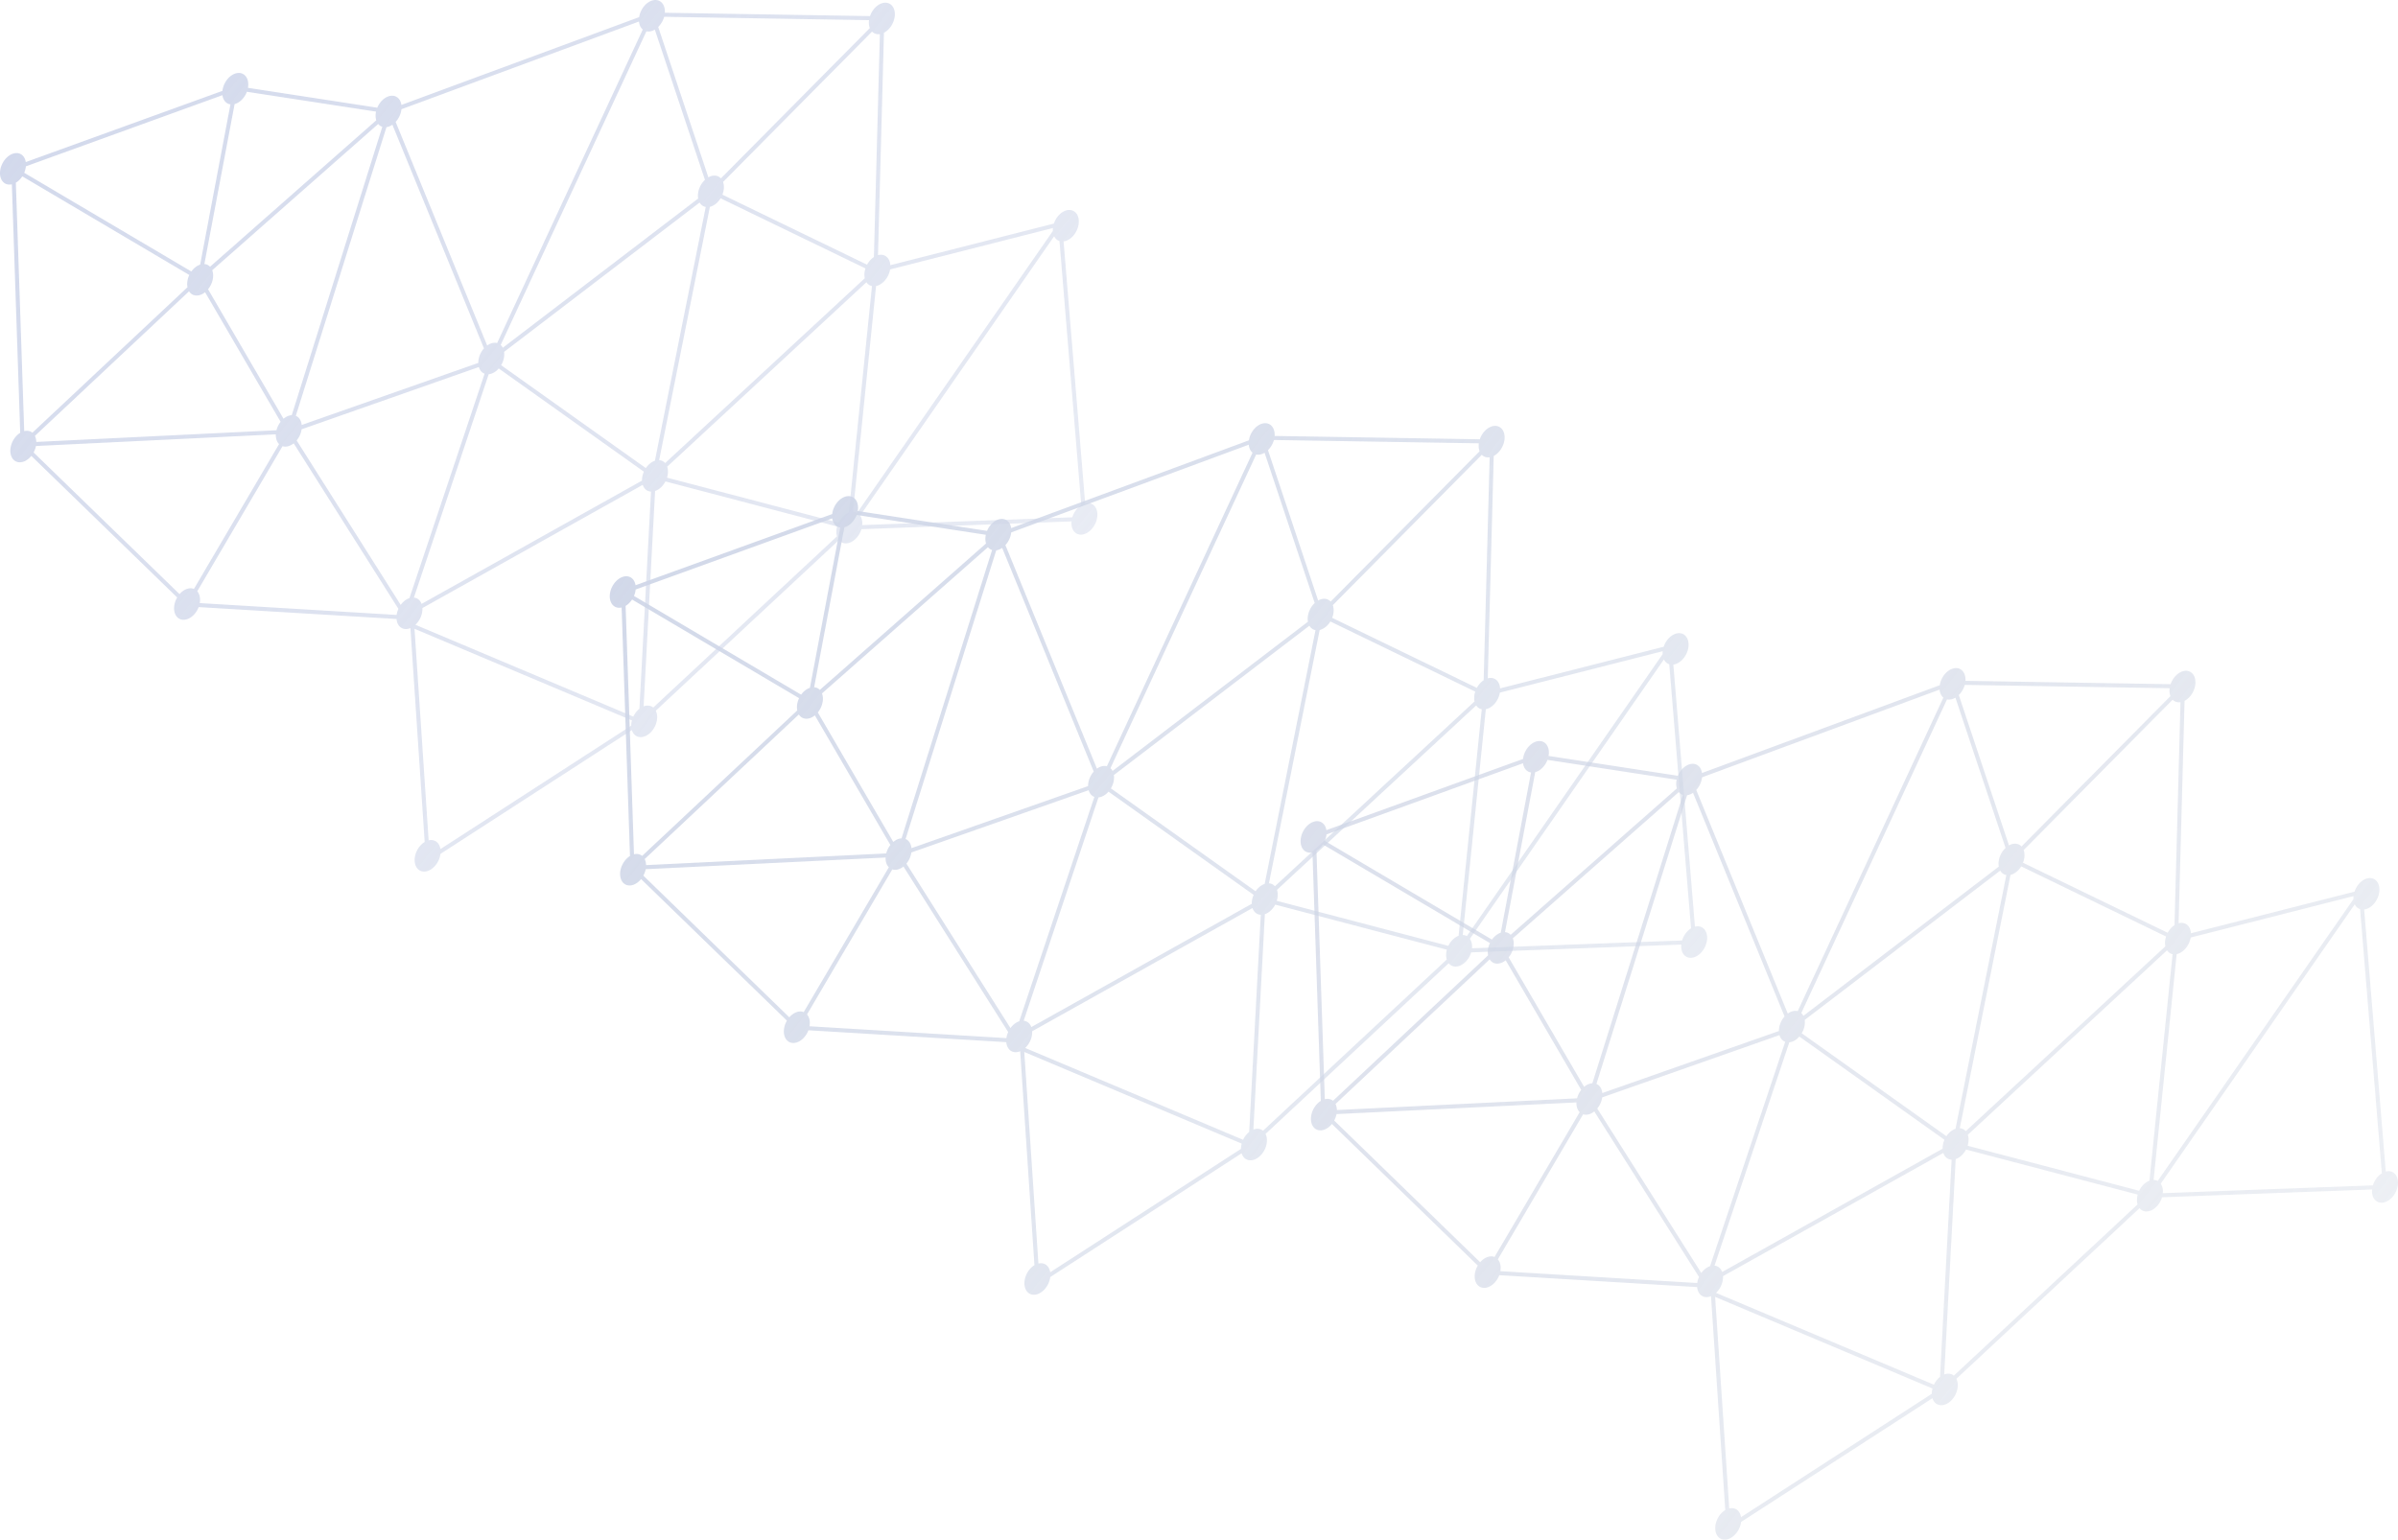 <svg xmlns="http://www.w3.org/2000/svg" xmlns:xlink="http://www.w3.org/1999/xlink" width="591.657" height="379.995"><defs><linearGradient id="c"><stop offset="0" stop-color="#cfd6e8" stop-opacity=".984"/><stop offset="1" stop-color="#ced6e5" stop-opacity=".388"/></linearGradient><linearGradient id="a"><stop offset="0" stop-color="#d0d7eb" stop-opacity=".984"/><stop offset="1" stop-color="#cfd6e8" stop-opacity=".392"/></linearGradient><linearGradient id="b"><stop offset="0" stop-color="#cfd5e6" stop-opacity=".788"/><stop offset="1" stop-color="#cfd6e2" stop-opacity=".314"/></linearGradient><linearGradient xlink:href="#a" id="d" gradientUnits="userSpaceOnUse" x1="1.561" y1="2.242" x2="264.572" y2="210.215" gradientTransform="translate(-.343 -1.005)"/><linearGradient xlink:href="#b" id="e" gradientUnits="userSpaceOnUse" x1="1.561" y1="2.242" x2="264.572" y2="210.215" gradientTransform="translate(320.553 163.882)"/><linearGradient xlink:href="#c" id="f" gradientUnits="userSpaceOnUse" x1="1.561" y1="2.242" x2="264.572" y2="210.215" gradientTransform="translate(150.105 103.439)"/></defs><path d="M161.641 0a2.925 4.105 27.053 00-3.402 2.561 2.925 4.105 27.053 00-.541 1.67L99.04 25.897a2.925 4.105 27.053 00-1.3-2.037 2.925 4.105 27.053 00-4.472 2.326 2.925 4.105 27.053 00-.18.395l-31.908-4.9a2.925 4.105 27.053 00-1.26-3.442 2.925 4.105 27.053 00-4.472 2.326 2.925 4.105 27.053 00-.568 1.864L6.36 39.999a2.925 4.105 27.053 00-1.289-1.984 2.925 4.105 27.053 00-4.47 2.326 2.925 4.105 27.053 00.736 4.986 2.925 4.105 27.053 001.588.164l2.062 61.33a2.925 4.105 27.053 00-1.838 2.055 2.925 4.105 27.053 00.738 4.986 2.925 4.105 27.053 003.838-1.35l35.989 34.944a2.925 4.105 27.053 00-.163.293 2.925 4.105 27.053 00.739 4.986 2.925 4.105 27.053 004.472-2.326 2.925 4.105 27.053 00.254-.576l48.817 2.936a2.925 4.105 27.053 001.318 2.248 2.925 4.105 27.053 002.108-.002l3.521 52.794a2.925 4.105 27.053 00-1.875 2.079 2.925 4.105 27.053 00.738 4.986 2.925 4.105 27.053 004.471-2.326 2.925 4.105 27.053 00.564-1.807l47.217-30.547a2.925 4.105 27.053 001.176 1.496 2.925 4.105 27.053 004.473-2.326 2.925 4.105 27.053 00.254-3.953l45.191-42.115a2.925 4.105 27.053 00.701.576 2.925 4.105 27.053 004.473-2.324 2.925 4.105 27.053 00.377-.942l51.836-1.925a2.925 4.105 27.053 001.312 3.037 2.925 4.105 27.053 004.473-2.327 2.925 4.105 27.053 00-.738-4.986 2.925 4.105 27.053 00-1.68-.146l-5.328-64.676a2.925 4.105 27.053 003.158-2.537 2.925 4.105 27.053 00-.738-4.987 2.925 4.105 27.053 00-4.473 2.325 2.925 4.105 27.053 00-.33.799l-40.36 10.267a2.925 4.105 27.053 00-1.326-2.34 2.925 4.105 27.053 00-1.716-.136l1.47-54.891a2.925 4.105 27.053 002.086-2.195A2.925 4.105 27.053 00219.448.9a2.925 4.105 27.053 00-4.473 2.324 2.925 4.105 27.053 00-.314.749l-50.625-.825a2.925 4.105 27.053 00-1.324-2.914 2.925 4.105 27.053 00-1.07-.234zm2.225 4.147l50.557.825a2.925 4.105 27.053 00.189 1.955l-36.746 37.101a2.925 4.105 27.053 00-.594-.457 2.925 4.105 27.053 00-2.496.192L162.4 6.653a2.925 4.105 27.053 001.05-1.431 2.925 4.105 27.053 00.417-1.075zm-6.207 1.164a2.925 4.105 27.053 00.932 1.973l-35.938 77.387a2.925 4.105 27.053 00-2.455.597l-22.58-55.181a2.925 4.105 27.053 00.861-1.24 2.925 4.105 27.053 00.57-1.887zm3.904 1.993l12.367 37.084a2.925 4.105 27.053 00-1.13 1.507 2.925 4.105 27.053 00-.534 3.1l-48.21 36.834a2.925 4.105 27.053 00-.522-.684l35.955-77.418a2.925 4.105 27.053 002.074-.423zm53.596.492a2.925 4.105 27.053 00.555.418 2.925 4.105 27.053 001.378.205l-1.474 55.023a2.925 4.105 27.053 00-1.684 1.885L178.24 48.042a2.925 4.105 27.053 00.158-3.127zM60.91 22.65l31.873 4.895a2.925 4.105 27.053 00.053 2.146l-41.01 36.141a2.925 4.105 27.053 00-.574-.438 2.925 4.105 27.053 00-.827-.224l7.461-39.479a2.925 4.105 27.053 002.772-2.465 2.925 4.105 27.053 00.252-.576zm-6.028.838a2.925 4.105 27.053 001.303 2.063 2.925 4.105 27.053 00.672.207L49.382 65.31a2.925 4.105 27.053 00-2.168 1.696L5.974 42.642a2.925 4.105 27.053 00.411-1.588zm38.43 7.115a2.925 4.105 27.053 00.694.569 2.925 4.105 27.053 00.322.127l-22.34 71.164a2.925 4.105 27.053 00-2.031.89L51.335 71.386a2.925 4.105 27.053 00.656-1.004 2.925 4.105 27.053 00.37-3.688zm3.506.178l22.59 55.205a2.925 4.105 27.053 00-.799 1.168 2.925 4.105 27.053 00-.598 2.418L74.44 104.886a2.925 4.105 27.053 00-1.314-2.196 2.925 4.105 27.053 00-.139-.06l22.367-71.248a2.925 4.105 27.053 001.465-.6zM5.503 43.524L46.71 67.87a2.925 4.105 27.053 00-.45 3.02L7.99 106.796a2.925 4.105 27.053 00-.367-.246 2.925 4.105 27.053 00-1.649-.15L3.911 45.09a2.925 4.105 27.053 001.592-1.566zm172.29 5.416l35.745 17.309a2.925 4.105 27.053 00-.172 2.426l-49.256 45.619a2.925 4.105 27.053 00-.637-.504 2.925 4.105 27.053 00-.838-.225l12.516-62.523a2.925 4.105 27.053 002.643-2.102zm-5.173 1.045a2.925 4.105 27.053 00.918.897 2.925 4.105 27.053 00.588.193l-12.541 62.637a2.925 4.105 27.053 00-2.237 1.818l-35.705-25.398a2.925 4.105 27.053 00.176-.315 2.925 4.105 27.053 00.555-2.974zm87.172 6.291a2.925 4.105 27.053 00-.02.735l-48.303 69.576a2.925 4.105 27.053 00-.044-.028 2.925 4.105 27.053 00-.967-.228l5.691-55.734a2.925 4.105 27.053 002.936-2.5 2.925 4.105 27.053 00.527-1.598zm.299 2.028a2.925 4.105 27.053 001.01 1.068 2.925 4.105 27.053 00.304.121l5.371 65.19a2.925 4.105 27.053 00-1.824 2.046 2.925 4.105 27.053 00-.379.942l-51.836 1.928a2.925 4.105 27.053 00-.521-2.338zm-46.315 11.355a2.925 4.105 27.053 00.836.764 2.925 4.105 27.053 00.53.181l-5.712 55.913a2.925 4.105 27.053 00-2.478 2.369 2.925 4.105 27.053 00-.055.115l-42.326-11.113a2.925 4.105 27.053 00.047-2.705zM46.647 71.895a2.925 4.105 27.053 00.871.813 2.925 4.105 27.053 003.082-.592l18.637 31.99a2.925 4.105 27.053 00-.584.91 2.925 4.105 27.053 00-.44 1.172l-59.257 2.885a2.925 4.105 27.053 00-.344-1.49zm71.506 18.688a2.925 4.105 27.053 001.193 1.559 2.925 4.105 27.053 00.22.095l-18.54 55.38a2.925 4.105 27.053 00-2.16 1.677l-25.674-40.592a2.925 4.105 27.053 00.672-1.025 2.925 4.105 27.053 00.55-1.725zm4.904.36l35.805 25.47a2.925 4.105 27.053 00-.457 2.203l-54.395 30.432a2.925 4.105 27.053 00-1.125-1.344 2.925 4.105 27.053 00-.76-.223l18.452-55.119a2.925 4.105 27.053 002.48-1.42zm-55 16.253a2.925 4.105 27.053 00.797 2.408L47.85 145.347a2.925 4.105 27.053 00-3.549 1.289L8.288 111.665a2.925 4.105 27.053 00.07-.129 2.925 4.105 27.053 00.508-1.459zm4.407 2.223l25.836 40.85a2.925 4.105 27.053 00-.44 1.5l-48.572-2.922a2.925 4.105 27.053 00-.621-2.916l21.039-35.803a2.925 4.105 27.053 002.758-.71zm91.722 9.402l42.354 11.121a2.925 4.105 27.053 00-.028 2.428l-45.337 42.256a2.925 4.105 27.053 00-.37-.248 2.925 4.105 27.053 00-2.005-.041l2.832-53.158a2.925 4.105 27.053 002.554-2.358zm-5.605.84a2.925 4.105 27.053 001.158 1.441 2.925 4.105 27.053 00.885.227l-2.86 53.606a2.925 4.105 27.053 00-1.43 1.769 2.925 4.105 27.053 00-.076.158l-53.765-22.664a2.925 4.105 27.053 001.13-1.508 2.925 4.105 27.053 00.593-2.613zm-56.307 35.53l53.637 22.61a2.925 4.105 27.053 00-.174 1.305l-47.07 30.454a2.925 4.105 27.053 00-1.29-1.999 2.925 4.105 27.053 00-1.62-.156z" fill="url(#d)"/><path d="M482.538 164.888a2.925 4.105 27.053 00-3.403 2.56 2.925 4.105 27.053 00-.54 1.67l-58.66 21.667a2.925 4.105 27.053 00-1.298-2.037 2.925 4.105 27.053 00-4.473 2.326 2.925 4.105 27.053 00-.18.394l-31.907-4.9a2.925 4.105 27.053 00-1.26-3.441 2.925 4.105 27.053 00-4.473 2.326 2.925 4.105 27.053 00-.568 1.863l-48.52 17.57a2.925 4.105 27.053 00-1.289-1.984 2.925 4.105 27.053 00-4.47 2.326 2.925 4.105 27.053 00.736 4.986 2.925 4.105 27.053 001.588.164l2.062 61.33a2.925 4.105 27.053 00-1.838 2.055 2.925 4.105 27.053 00.739 4.987 2.925 4.105 27.053 003.837-1.35l35.989 34.943a2.925 4.105 27.053 00-.162.293 2.925 4.105 27.053 00.738 4.987 2.925 4.105 27.053 004.473-2.327 2.925 4.105 27.053 00.253-.576l48.817 2.936a2.925 4.105 27.053 001.318 2.248 2.925 4.105 27.053 002.108-.002l3.521 52.795a2.925 4.105 27.053 00-1.875 2.078 2.925 4.105 27.053 00.738 4.986 2.925 4.105 27.053 004.471-2.326 2.925 4.105 27.053 00.565-1.807l47.216-30.546a2.925 4.105 27.053 001.176 1.496 2.925 4.105 27.053 004.473-2.327 2.925 4.105 27.053 00.254-3.953l45.191-42.115a2.925 4.105 27.053 00.701.576 2.925 4.105 27.053 004.473-2.324 2.925 4.105 27.053 00.377-.941l51.836-1.926a2.925 4.105 27.053 001.312 3.037 2.925 4.105 27.053 004.473-2.326 2.925 4.105 27.053 00-.738-4.987 2.925 4.105 27.053 00-1.68-.146l-5.328-64.676a2.925 4.105 27.053 003.158-2.537 2.925 4.105 27.053 00-.738-4.986 2.925 4.105 27.053 00-4.473 2.324 2.925 4.105 27.053 00-.33.799l-40.36 10.267a2.925 4.105 27.053 00-1.325-2.34 2.925 4.105 27.053 00-1.717-.136l1.47-54.89a2.925 4.105 27.053 002.086-2.196 2.925 4.105 27.053 00-.738-4.986 2.925 4.105 27.053 00-4.473 2.324 2.925 4.105 27.053 00-.314.748l-50.625-.824a2.925 4.105 27.053 00-1.324-2.914 2.925 4.105 27.053 00-1.07-.235zm2.224 4.147l50.557.824a2.925 4.105 27.053 00.19 1.955l-36.747 37.102a2.925 4.105 27.053 00-.594-.457 2.925 4.105 27.053 00-2.496.191l-12.377-37.11a2.925 4.105 27.053 001.051-1.431 2.925 4.105 27.053 00.416-1.074zm-6.207 1.164a2.925 4.105 27.053 00.932 1.972l-35.938 77.387a2.925 4.105 27.053 00-2.455.598l-22.58-55.182a2.925 4.105 27.053 00.861-1.24 2.925 4.105 27.053 00.57-1.887zm3.904 1.992l12.368 37.084a2.925 4.105 27.053 00-1.131 1.508 2.925 4.105 27.053 00-.533 3.1l-48.211 36.833a2.925 4.105 27.053 00-.522-.683l35.955-77.418a2.925 4.105 27.053 002.074-.424zm53.596.492a2.925 4.105 27.053 00.555.418 2.925 4.105 27.053 001.379.205l-1.475 55.024a2.925 4.105 27.053 00-1.684 1.884l-35.695-17.285a2.925 4.105 27.053 00.158-3.127zM381.807 187.54l31.873 4.894a2.925 4.105 27.053 00.053 2.147l-41.01 36.14a2.925 4.105 27.053 00-.574-.437 2.925 4.105 27.053 00-.826-.225l7.46-39.478a2.925 4.105 27.053 002.772-2.465 2.925 4.105 27.053 00.252-.576zm-6.027.838a2.925 4.105 27.053 001.302 2.062 2.925 4.105 27.053 00.672.207l-7.476 39.553a2.925 4.105 27.053 00-2.168 1.695l-41.24-24.365a2.925 4.105 27.053 00.412-1.588zm38.43 7.115a2.925 4.105 27.053 00.693.568 2.925 4.105 27.053 00.322.127l-22.34 71.164a2.925 4.105 27.053 00-2.031.89l-18.623-31.968a2.925 4.105 27.053 00.656-1.004 2.925 4.105 27.053 00.37-3.687zm3.505.177l22.59 55.206a2.925 4.105 27.053 00-.799 1.168 2.925 4.105 27.053 00-.597 2.418l-43.573 15.312a2.925 4.105 27.053 00-1.314-2.195 2.925 4.105 27.053 00-.139-.06l22.367-71.249a2.925 4.105 27.053 001.465-.6zM326.4 208.412l41.207 24.345a2.925 4.105 27.053 00-.45 3.02l-38.27 35.906a2.925 4.105 27.053 00-.368-.246 2.925 4.105 27.053 00-1.648-.15l-2.063-61.309a2.925 4.105 27.053 001.592-1.566zm172.29 5.416l35.745 17.308a2.925 4.105 27.053 00-.172 2.426l-49.256 45.62a2.925 4.105 27.053 00-.636-.505 2.925 4.105 27.053 00-.838-.224l12.515-62.524a2.925 4.105 27.053 002.643-2.101zm-5.173 1.045a2.925 4.105 27.053 00.918.896 2.925 4.105 27.053 00.588.193L482.48 278.6a2.925 4.105 27.053 00-2.236 1.819l-35.706-25.399a2.925 4.105 27.053 00.176-.314 2.925 4.105 27.053 00.555-2.975zm87.172 6.29a2.925 4.105 27.053 00-.02.735l-48.302 69.576a2.925 4.105 27.053 00-.045-.027 2.925 4.105 27.053 00-.967-.229l5.691-55.734a2.925 4.105 27.053 002.936-2.5 2.925 4.105 27.053 00.527-1.598zm.299 2.028a2.925 4.105 27.053 001.01 1.068 2.925 4.105 27.053 00.304.121l5.371 65.19a2.925 4.105 27.053 00-1.824 2.047 2.925 4.105 27.053 00-.379.941l-51.836 1.928a2.925 4.105 27.053 00-.521-2.338zm-46.315 11.355a2.925 4.105 27.053 00.836.764 2.925 4.105 27.053 00.53.182l-5.711 55.912a2.925 4.105 27.053 00-2.479 2.369 2.925 4.105 27.053 00-.055.115l-42.326-11.113a2.925 4.105 27.053 00.047-2.705zm-167.129 2.237a2.925 4.105 27.053 00.871.812 2.925 4.105 27.053 003.082-.592l18.637 31.99a2.925 4.105 27.053 00-.584.91 2.925 4.105 27.053 00-.44 1.173l-59.257 2.885a2.925 4.105 27.053 00-.344-1.49zm71.506 18.687a2.925 4.105 27.053 001.194 1.559 2.925 4.105 27.053 00.218.096l-18.539 55.378a2.925 4.105 27.053 00-2.16 1.678l-25.674-40.592a2.925 4.105 27.053 00.672-1.025 2.925 4.105 27.053 00.55-1.725zm4.905.36l35.804 25.47a2.925 4.105 27.053 00-.457 2.203l-54.394 30.432a2.925 4.105 27.053 00-1.125-1.344 2.925 4.105 27.053 00-.76-.222l18.451-55.12a2.925 4.105 27.053 002.48-1.42zm-55 16.254a2.925 4.105 27.053 00.796 2.408l-21.004 35.742a2.925 4.105 27.053 00-3.548 1.289l-36.014-34.97a2.925 4.105 27.053 00.07-.13 2.925 4.105 27.053 00.508-1.459zm4.406 2.222l25.836 40.85a2.925 4.105 27.053 00-.44 1.5l-48.572-2.922a2.925 4.105 27.053 00-.621-2.916l21.039-35.803a2.925 4.105 27.053 002.758-.709zm91.722 9.403l42.354 11.12a2.925 4.105 27.053 00-.027 2.428l-45.338 42.256a2.925 4.105 27.053 00-.37-.248 2.925 4.105 27.053 00-2.005-.04l2.832-53.159a2.925 4.105 27.053 002.554-2.357zm-5.605.84a2.925 4.105 27.053 001.158 1.44 2.925 4.105 27.053 00.885.227l-2.86 53.606a2.925 4.105 27.053 00-1.43 1.77 2.925 4.105 27.053 00-.075.158l-53.766-22.664a2.925 4.105 27.053 001.13-1.508 2.925 4.105 27.053 00.593-2.614zm-56.307 35.529l53.637 22.611a2.925 4.105 27.053 00-.174 1.305l-47.07 30.453a2.925 4.105 27.053 00-1.29-1.998 2.925 4.105 27.053 00-1.62-.156z" fill="url(#e)"/><path d="M312.09 104.445a2.925 4.105 27.053 00-3.403 2.56 2.925 4.105 27.053 00-.54 1.67l-58.66 21.666a2.925 4.105 27.053 00-1.298-2.037 2.925 4.105 27.053 00-4.473 2.326 2.925 4.105 27.053 00-.18.395l-31.908-4.9a2.925 4.105 27.053 00-1.26-3.442 2.925 4.105 27.053 00-4.472 2.326 2.925 4.105 27.053 00-.568 1.863l-48.52 17.57a2.925 4.105 27.053 00-1.289-1.984 2.925 4.105 27.053 00-4.47 2.326 2.925 4.105 27.053 00.736 4.987 2.925 4.105 27.053 001.588.164l2.062 61.33a2.925 4.105 27.053 00-1.838 2.055 2.925 4.105 27.053 00.738 4.986 2.925 4.105 27.053 003.838-1.35l35.989 34.944a2.925 4.105 27.053 00-.162.293 2.925 4.105 27.053 00.738 4.986 2.925 4.105 27.053 004.472-2.326 2.925 4.105 27.053 00.254-.576l48.817 2.935a2.925 4.105 27.053 001.318 2.248 2.925 4.105 27.053 002.108-.002l3.521 52.795a2.925 4.105 27.053 00-1.875 2.078 2.925 4.105 27.053 00.738 4.987 2.925 4.105 27.053 004.471-2.327 2.925 4.105 27.053 00.565-1.806l47.216-30.547a2.925 4.105 27.053 001.176 1.496 2.925 4.105 27.053 004.473-2.326 2.925 4.105 27.053 00.254-3.953l45.191-42.116a2.925 4.105 27.053 00.701.577 2.925 4.105 27.053 004.473-2.325 2.925 4.105 27.053 00.377-.941l51.836-1.926a2.925 4.105 27.053 001.312 3.037 2.925 4.105 27.053 004.473-2.326 2.925 4.105 27.053 00-.738-4.986 2.925 4.105 27.053 00-1.68-.147l-5.328-64.675a2.925 4.105 27.053 003.158-2.538 2.925 4.105 27.053 00-.738-4.986 2.925 4.105 27.053 00-4.473 2.324 2.925 4.105 27.053 00-.33.8l-40.36 10.267a2.925 4.105 27.053 00-1.326-2.34 2.925 4.105 27.053 00-1.716-.137l1.47-54.89a2.925 4.105 27.053 002.086-2.196 2.925 4.105 27.053 00-.738-4.986 2.925 4.105 27.053 00-4.473 2.324 2.925 4.105 27.053 00-.314.748l-50.625-.824a2.925 4.105 27.053 00-1.324-2.914 2.925 4.105 27.053 00-1.07-.234zm2.224 4.146l50.557.824a2.925 4.105 27.053 00.19 1.955l-36.747 37.102a2.925 4.105 27.053 00-.594-.457 2.925 4.105 27.053 00-2.496.191l-12.377-37.11a2.925 4.105 27.053 001.051-1.43 2.925 4.105 27.053 00.416-1.075zm-6.207 1.164a2.925 4.105 27.053 00.932 1.973L273.1 189.115a2.925 4.105 27.053 00-2.455.597l-22.58-55.181a2.925 4.105 27.053 00.861-1.24 2.925 4.105 27.053 00.57-1.887zm3.904 1.992l12.367 37.084a2.925 4.105 27.053 00-1.13 1.508 2.925 4.105 27.053 00-.534 3.1l-48.21 36.834a2.925 4.105 27.053 00-.522-.684l35.955-77.418a2.925 4.105 27.053 002.074-.424zm53.596.492a2.925 4.105 27.053 00.555.418 2.925 4.105 27.053 001.379.206l-1.475 55.023a2.925 4.105 27.053 00-1.684 1.885l-35.695-17.285a2.925 4.105 27.053 00.158-3.127zm-154.248 14.856l31.873 4.894a2.925 4.105 27.053 00.053 2.147l-41.01 36.14a2.925 4.105 27.053 00-.574-.437 2.925 4.105 27.053 00-.826-.224l7.46-39.479a2.925 4.105 27.053 002.772-2.465 2.925 4.105 27.053 00.252-.576zm-6.027.838a2.925 4.105 27.053 001.302 2.062 2.925 4.105 27.053 00.672.207l-7.476 39.553a2.925 4.105 27.053 00-2.168 1.695l-41.24-24.365a2.925 4.105 27.053 00.412-1.588zm38.43 7.115a2.925 4.105 27.053 00.693.568 2.925 4.105 27.053 00.322.127l-22.34 71.164a2.925 4.105 27.053 00-2.031.891l-18.623-31.969a2.925 4.105 27.053 00.656-1.004 2.925 4.105 27.053 00.37-3.687zm3.505.178l22.59 55.205a2.925 4.105 27.053 00-.799 1.168 2.925 4.105 27.053 00-.597 2.418l-43.573 15.312a2.925 4.105 27.053 00-1.314-2.195 2.925 4.105 27.053 00-.139-.06l22.367-71.249a2.925 4.105 27.053 001.465-.6zm-91.316 12.742l41.207 24.346a2.925 4.105 27.053 00-.45 3.02l-38.27 35.905a2.925 4.105 27.053 00-.368-.246 2.925 4.105 27.053 00-1.649-.15l-2.062-61.309a2.925 4.105 27.053 001.592-1.566zm172.29 5.416l35.745 17.309a2.925 4.105 27.053 00-.172 2.425l-49.256 45.62a2.925 4.105 27.053 00-.637-.504 2.925 4.105 27.053 00-.837-.225l12.515-62.523a2.925 4.105 27.053 002.643-2.102zm-5.173 1.045a2.925 4.105 27.053 00.918.896 2.925 4.105 27.053 00.588.194l-12.541 62.637a2.925 4.105 27.053 00-2.237 1.818l-35.705-25.399a2.925 4.105 27.053 00.176-.314 2.925 4.105 27.053 00.555-2.975zm87.172 6.291a2.925 4.105 27.053 00-.02.734l-48.302 69.577a2.925 4.105 27.053 00-.045-.028 2.925 4.105 27.053 00-.967-.228l5.691-55.735a2.925 4.105 27.053 002.936-2.5 2.925 4.105 27.053 00.527-1.597zm.299 2.027a2.925 4.105 27.053 001.01 1.069 2.925 4.105 27.053 00.304.12l5.371 65.19a2.925 4.105 27.053 00-1.824 2.047 2.925 4.105 27.053 00-.379.942l-51.836 1.927a2.925 4.105 27.053 00-.521-2.338zm-46.315 11.356a2.925 4.105 27.053 00.836.763 2.925 4.105 27.053 00.53.182l-5.712 55.912a2.925 4.105 27.053 00-2.478 2.37 2.925 4.105 27.053 00-.055.115L315.02 222.33a2.925 4.105 27.053 00.047-2.705zm-167.129 2.236a2.925 4.105 27.053 00.871.813 2.925 4.105 27.053 003.082-.592l18.637 31.99a2.925 4.105 27.053 00-.584.91 2.925 4.105 27.053 00-.44 1.172l-59.257 2.885a2.925 4.105 27.053 00-.344-1.49zm71.506 18.688a2.925 4.105 27.053 001.193 1.558 2.925 4.105 27.053 00.22.096l-18.54 55.379a2.925 4.105 27.053 00-2.16 1.678l-25.674-40.592a2.925 4.105 27.053 00.672-1.026 2.925 4.105 27.053 00.55-1.724zm4.904.359l35.805 25.47a2.925 4.105 27.053 00-.457 2.204l-54.393 30.43a2.925 4.105 27.053 00-1.125-1.343 2.925 4.105 27.053 00-.76-.223l18.451-55.12a2.925 4.105 27.053 002.48-1.419zm-55 16.254a2.925 4.105 27.053 00.797 2.408l-21.004 35.742a2.925 4.105 27.053 00-3.548 1.29l-36.014-34.971a2.925 4.105 27.053 00.07-.13 2.925 4.105 27.053 00.508-1.458zm4.407 2.223l25.836 40.85a2.925 4.105 27.053 00-.44 1.5l-48.572-2.923a2.925 4.105 27.053 00-.621-2.916l21.039-35.802a2.925 4.105 27.053 002.758-.71zm91.722 9.402l42.354 11.121a2.925 4.105 27.053 00-.027 2.428l-45.338 42.256a2.925 4.105 27.053 00-.37-.248 2.925 4.105 27.053 00-2.005-.041l2.832-53.159a2.925 4.105 27.053 002.554-2.357zm-5.605.84a2.925 4.105 27.053 001.158 1.441 2.925 4.105 27.053 00.885.227l-2.86 53.605a2.925 4.105 27.053 00-1.43 1.77 2.925 4.105 27.053 00-.075.158l-53.766-22.664a2.925 4.105 27.053 001.13-1.508 2.925 4.105 27.053 00.593-2.613zm-56.307 35.529l53.637 22.611a2.925 4.105 27.053 00-.174 1.305l-47.07 30.453a2.925 4.105 27.053 00-1.29-1.998 2.925 4.105 27.053 00-1.62-.156z" fill="url(#f)"/></svg>